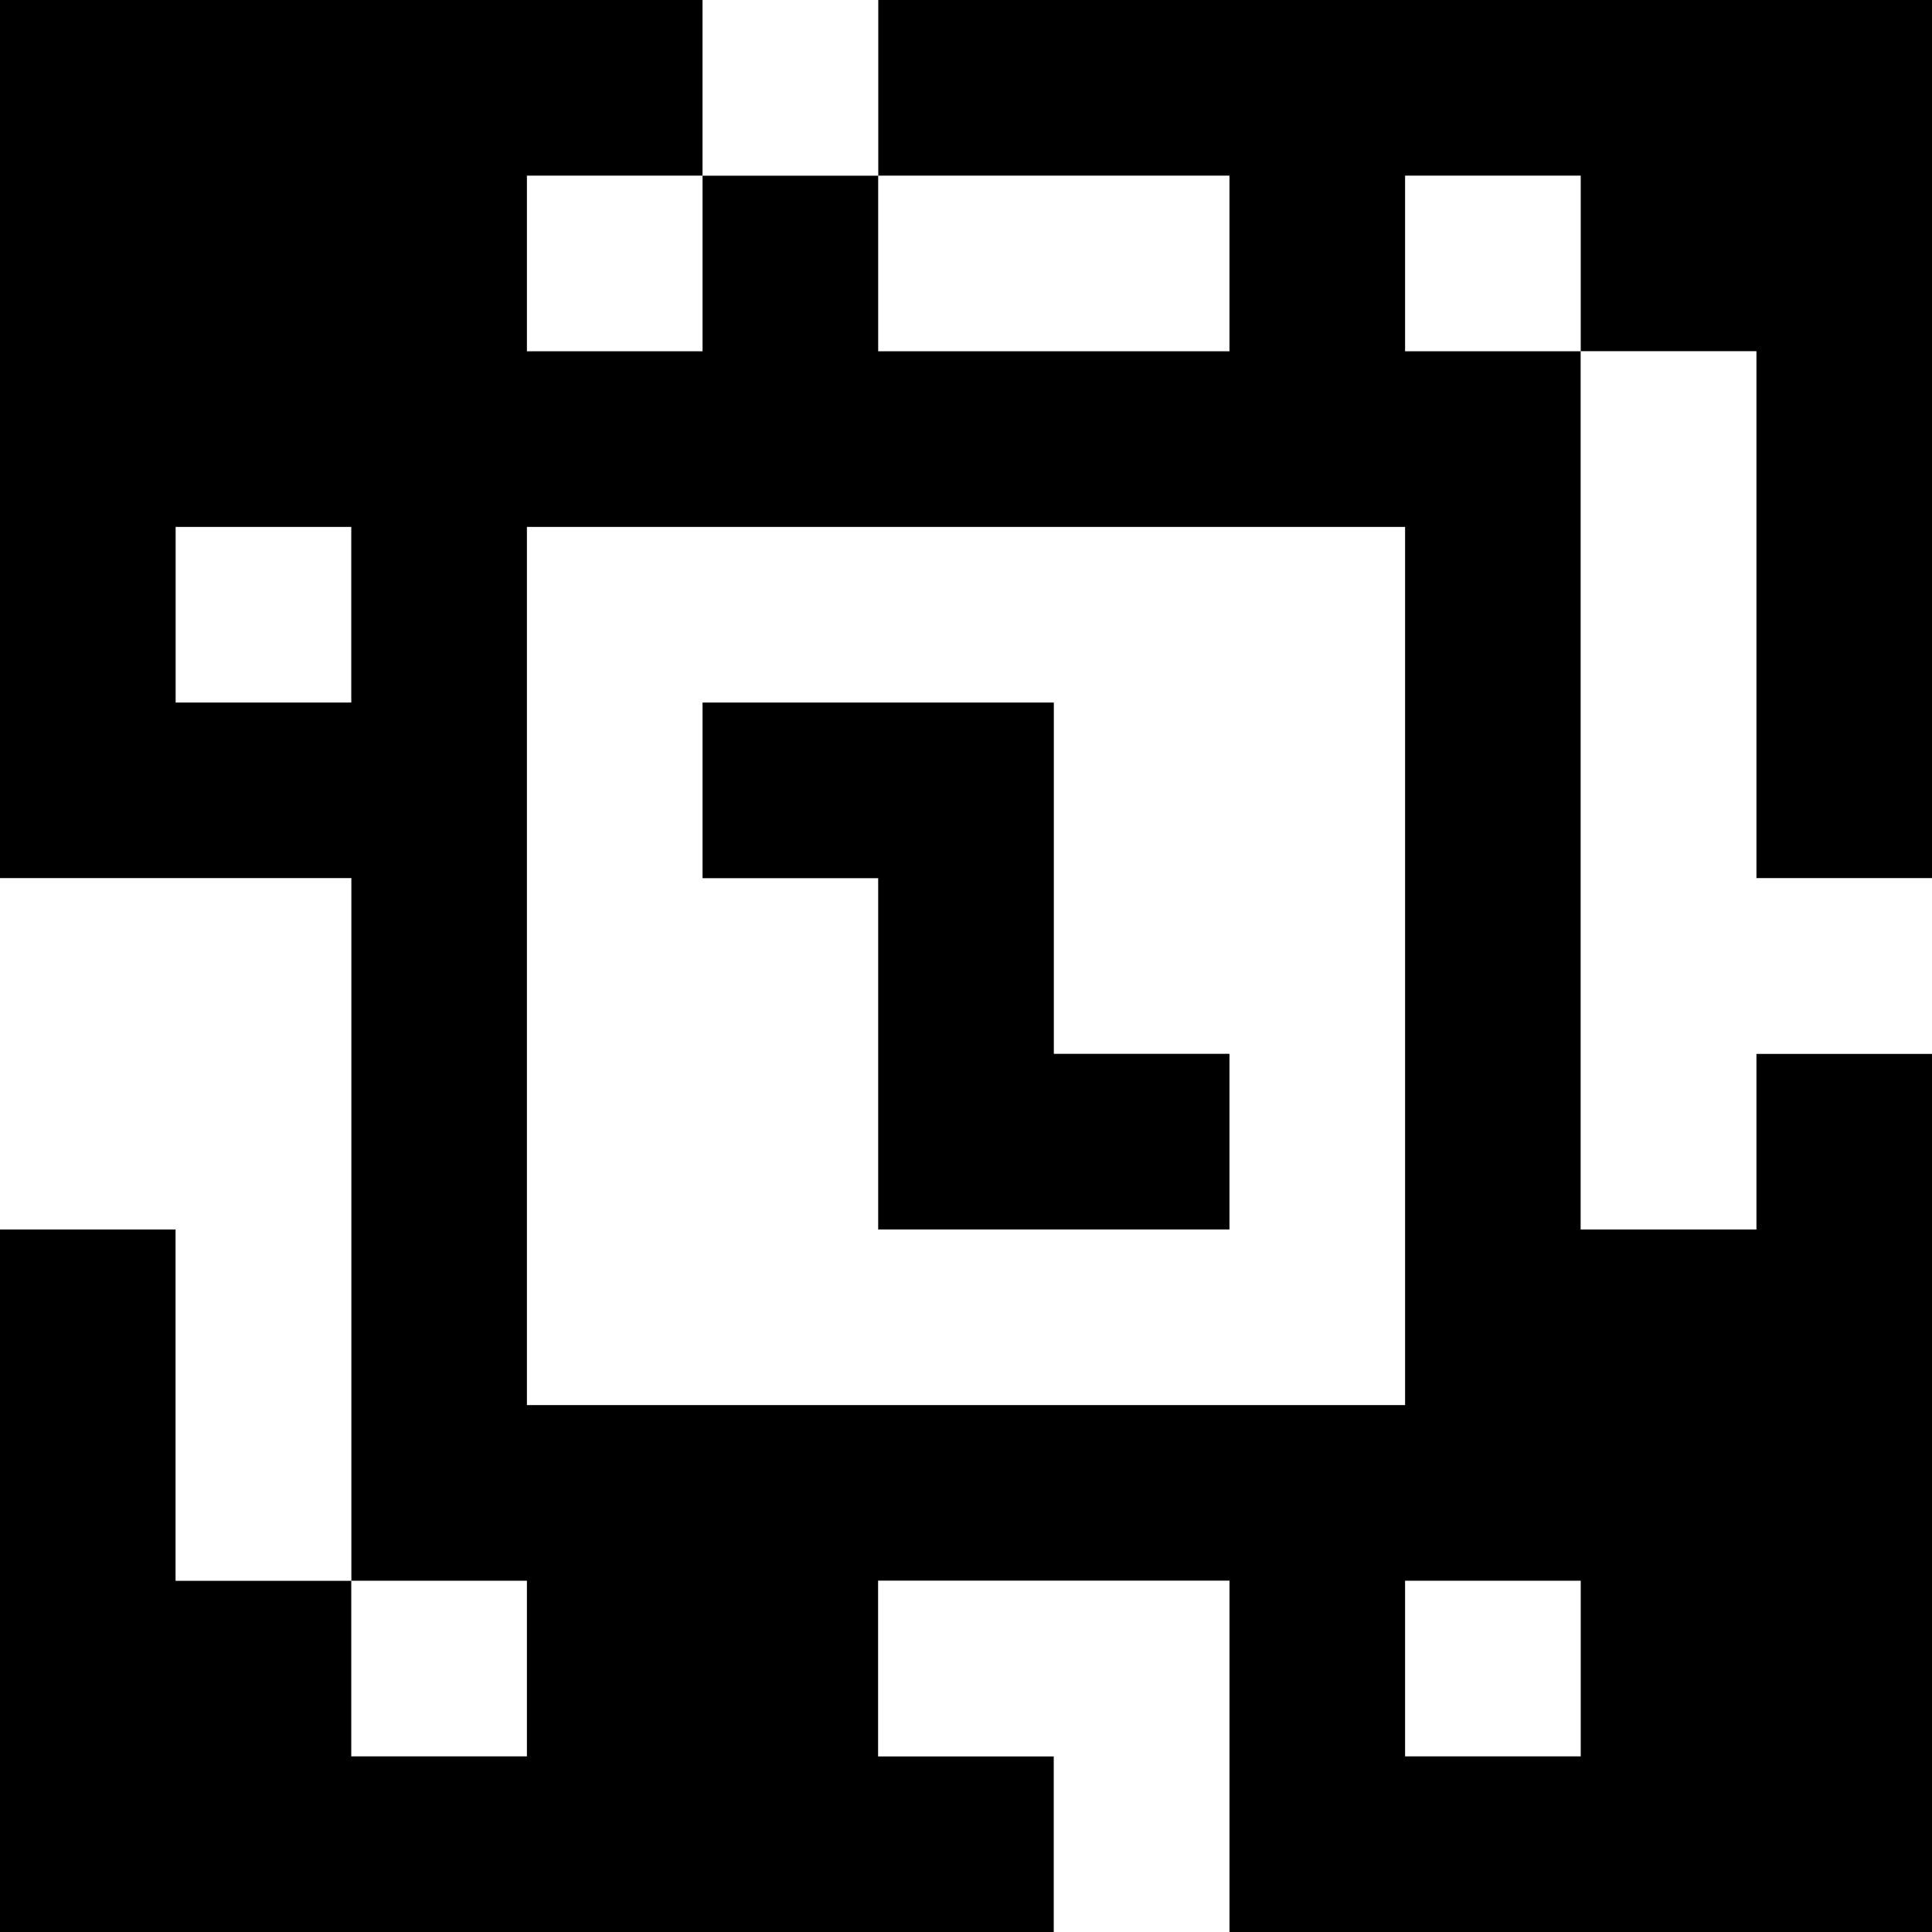 <?xml version="1.0" standalone="yes"?>
<svg xmlns="http://www.w3.org/2000/svg" width="110" height="110">
<rect width="100%" height="100%" fill="#808080" stroke="none"/>
<path style="fill:#000000; stroke:none;" d="M0 0L0 50L20 50L20 90L10 90L10 70L0 70L0 110L60 110L60 100L50 100L50 90L70 90L70 110L110 110L110 60L100 60L100 70L90 70L90 20L100 20L100 50L110 50L110 0L50 0L50 10L40 10L40 0L0 0z"/>
<path style="fill:#ffffff; stroke:none;" d="M40 0L40 10L50 10L50 0L40 0M30 10L30 20L40 20L40 10L30 10M50 10L50 20L70 20L70 10L50 10M80 10L80 20L90 20L90 10L80 10M90 20L90 70L100 70L100 60L110 60L110 50L100 50L100 20L90 20M10 30L10 40L20 40L20 30L10 30M30 30L30 80L80 80L80 30L30 30z"/>
<path style="fill:#000000; stroke:none;" d="M40 40L40 50L50 50L50 70L70 70L70 60L60 60L60 40L40 40z"/>
<path style="fill:#ffffff; stroke:none;" d="M0 50L0 70L10 70L10 90L20 90L20 50L0 50M20 90L20 100L30 100L30 90L20 90M50 90L50 100L60 100L60 110L70 110L70 90L50 90M80 90L80 100L90 100L90 90L80 90z"/>
</svg>
